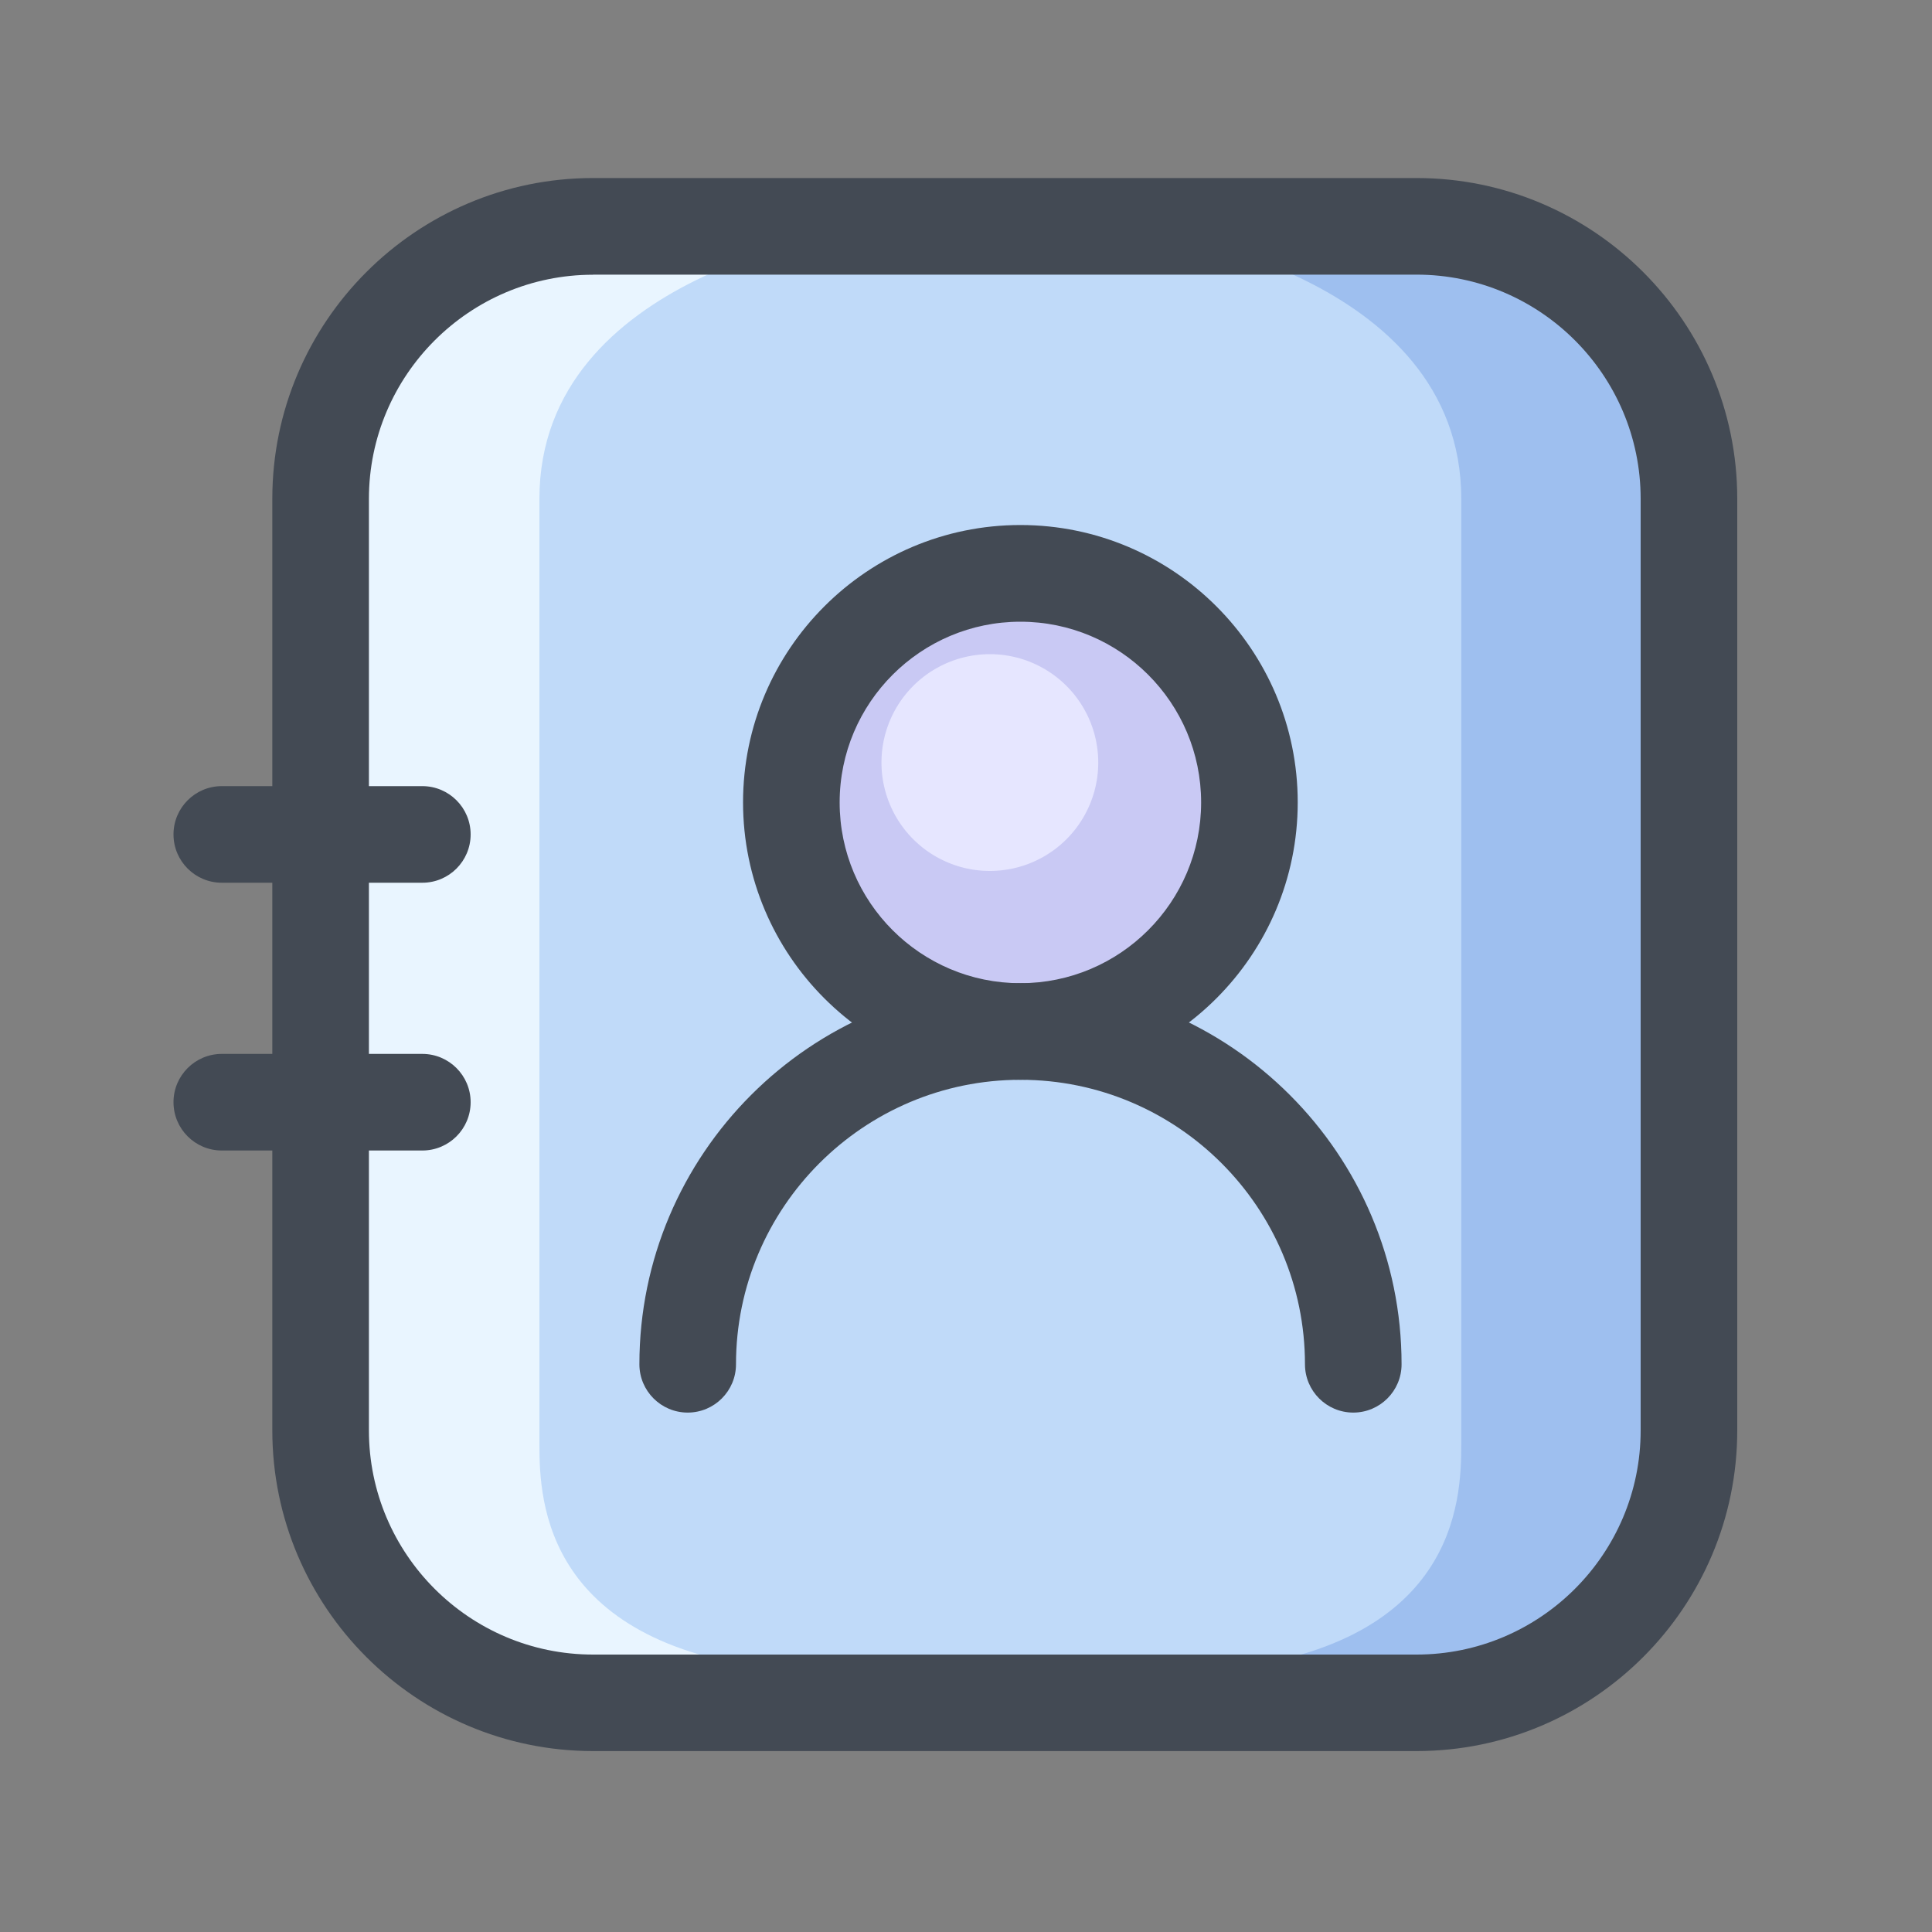 <?xml version="1.0" standalone="no"?><!DOCTYPE svg PUBLIC "-//W3C//DTD SVG 1.1//EN" "http://www.w3.org/Graphics/SVG/1.1/DTD/svg11.dtd"><svg t="1674741019183" class="icon" viewBox="0 0 1024 1024" version="1.1" xmlns="http://www.w3.org/2000/svg" p-id="1969" xmlns:xlink="http://www.w3.org/1999/xlink" width="200" height="200"><rect x="0" y="0" width="1024" height="1024" fill="#808080" stroke="none"/><path d="M750.797 902.502H314.317c-79.718 0-144.384-64.614-144.384-144.384V264.346c0-79.718 64.614-144.384 144.384-144.384h436.48c79.718 0 144.384 64.614 144.384 144.384v493.773c0 79.77-64.666 144.384-144.384 144.384z" fill="#C0DAF9" p-id="1970"></path><path d="M608.87 122.675s165.632 21.862 165.632 141.722v501.299c0 30.157-2.662 107.827-132.147 119.859 91.955 0 247.04-2.253 247.04-123.648V291.482c0-73.114 14.643-170.342-280.525-168.806z" fill="#9EBFEF" p-id="1971"></path><path d="M451.533 122.675s-165.632 21.862-165.632 141.722v501.299c0 30.157 2.662 107.827 132.147 119.859-91.955 0-247.04-2.253-247.04-123.648V291.482c0-73.114-14.643-170.342 280.525-168.806z" fill="#E9F5FF" p-id="1972"></path><path d="M750.797 928.102H314.317c-93.696 0-169.984-76.237-169.984-169.984V264.346c0-93.696 76.237-169.984 169.984-169.984h436.48c93.696 0 169.984 76.237 169.984 169.984v493.773c0 93.747-76.288 169.984-169.984 169.984zM314.317 145.613c-65.485 0-118.784 53.299-118.784 118.784v493.773c0 65.485 53.299 118.784 118.784 118.784h436.48c65.485 0 118.784-53.299 118.784-118.784V264.346c0-65.485-53.299-118.784-118.784-118.784H314.317z" fill="#434A54" p-id="1973"></path><path d="M223.846 467.866H117.555c-14.131 0-25.6-11.469-25.6-25.6s11.469-25.6 25.6-25.6h106.291c14.131 0 25.6 11.469 25.6 25.6s-11.469 25.6-25.6 25.6zM223.846 609.792H117.555c-14.131 0-25.6-11.469-25.6-25.6s11.469-25.6 25.6-25.6h106.291c14.131 0 25.6 11.469 25.6 25.6s-11.469 25.6-25.6 25.6z" fill="#434A54" p-id="1974"></path><path d="M540.826 425.318m-121.395 0a121.395 121.395 0 1 0 242.79 0 121.395 121.395 0 1 0-242.79 0Z" fill="#C9C9F4" p-id="1975"></path><path d="M524.646 404.173m-57.446 0a57.446 57.446 0 1 0 114.893 0 57.446 57.446 0 1 0-114.893 0Z" fill="#E6E6FF" p-id="1976"></path><path d="M540.826 572.262c-81.05 0-146.995-65.946-146.995-146.995s65.946-146.995 146.995-146.995 146.995 65.946 146.995 146.995-65.946 146.995-146.995 146.995z m0-242.739c-52.787 0-95.795 42.957-95.795 95.795s42.957 95.795 95.795 95.795 95.795-42.957 95.795-95.795-42.957-95.795-95.795-95.795z" fill="#434A54" p-id="1977"></path><path d="M717.261 748.698c-14.131 0-25.6-11.469-25.6-25.6 0-83.149-67.635-150.784-150.784-150.784s-150.784 67.635-150.784 150.784c0 14.131-11.469 25.6-25.6 25.6s-25.6-11.469-25.6-25.6c0-111.36 90.624-201.984 201.984-201.984s201.984 90.624 201.984 201.984c0 14.131-11.469 25.6-25.6 25.6z" fill="#434A54" p-id="1978"></path></svg>